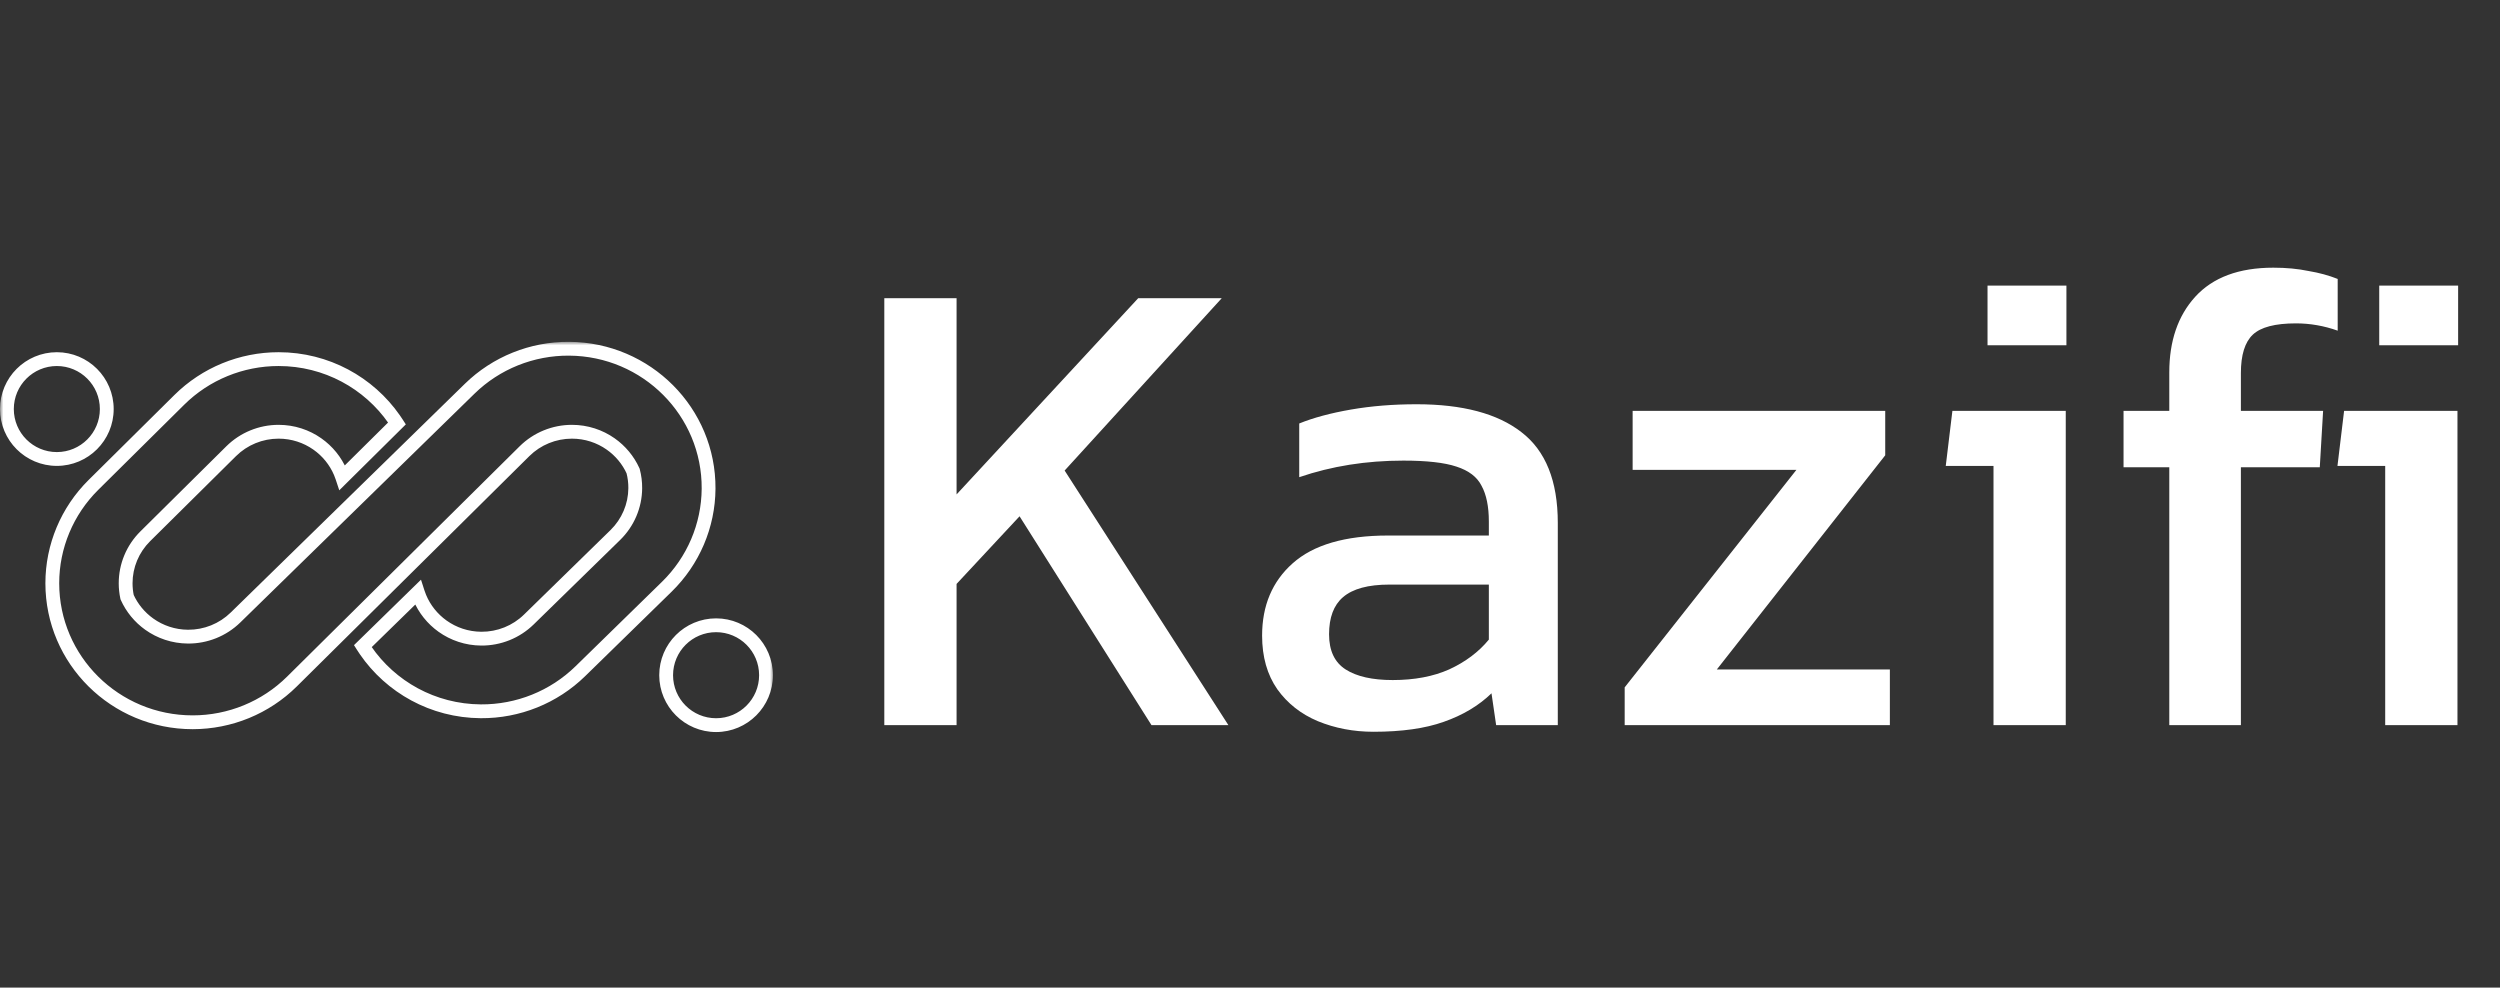 <svg width="362" height="143" viewBox="0 0 362 143" fill="none" xmlns="http://www.w3.org/2000/svg">
<rect x="0" y="0" width="362" height="143" fill="#333333" stroke="none"/>
<mask id="path-1-outside-1_1051_199" maskUnits="userSpaceOnUse" x="0" y="49.496" width="112" height="57" fill="white">
<rect fill="white" y="49.496" width="112" height="57"/>
<path fill-rule="evenodd" clip-rule="evenodd" d="M69.615 102.995C62.673 102.947 56.568 99.459 52.938 94.174C52.8 93.973 52.666 93.77 52.536 93.565L55.919 90.26L60.502 85.782C60.582 86.033 60.673 86.278 60.773 86.519C61.467 88.19 62.624 89.626 64.086 90.669C65.663 91.795 67.596 92.464 69.687 92.478C72.262 92.496 74.738 91.5 76.571 89.71L89.095 77.474C90.928 75.683 91.968 73.245 91.985 70.695C91.991 69.833 91.883 68.997 91.673 68.2C90.96 66.625 89.831 65.275 88.425 64.287C86.841 63.172 84.903 62.517 82.812 62.517C80.237 62.517 77.768 63.53 75.948 65.333L42.271 98.689C38.459 102.464 33.29 104.585 27.899 104.585C16.673 104.585 7.573 95.572 7.573 84.453C7.573 79.114 9.715 73.993 13.527 70.218L25.967 57.896C29.778 54.121 34.948 52 40.339 52C47.281 52 53.41 55.446 57.076 60.706C57.215 60.906 57.351 61.108 57.483 61.312L54.123 64.64L49.57 69.149C49.488 68.9 49.396 68.655 49.294 68.415C48.588 66.748 47.422 65.32 45.953 64.287C44.368 63.172 42.431 62.517 40.339 62.517C37.764 62.517 35.295 63.53 33.475 65.333L21.035 77.654C19.214 79.458 18.192 81.903 18.192 84.453C18.192 85.144 18.265 85.817 18.405 86.466C19.108 88.035 20.223 89.384 21.614 90.377C23.191 91.503 25.124 92.171 27.215 92.186C29.79 92.203 32.266 91.207 34.099 89.417L68.004 56.294C71.842 52.545 77.026 50.459 82.417 50.497C93.642 50.574 102.68 59.65 102.603 70.768C102.567 76.108 100.39 81.213 96.552 84.962L84.028 97.198C80.19 100.947 75.005 103.032 69.615 102.995ZM15.461 59.23C15.461 63.224 12.224 66.461 8.231 66.461C4.237 66.461 1 63.224 1 59.23C1 55.237 4.237 52 8.231 52C12.224 52 15.461 55.237 15.461 59.23ZM103.689 105C107.682 105 110.919 101.763 110.919 97.769C110.919 93.776 107.682 90.539 103.689 90.539C99.695 90.539 96.458 93.776 96.458 97.769C96.458 101.763 99.695 105 103.689 105Z"/>
</mask>
<path d="M52.938 94.174L53.762 93.607L53.762 93.607L52.938 94.174ZM69.615 102.995L69.622 101.995L69.622 101.995L69.615 102.995ZM52.536 93.565L51.837 92.85L51.257 93.416L51.692 94.101L52.536 93.565ZM55.919 90.26L56.618 90.975L56.618 90.975L55.919 90.26ZM60.502 85.782L61.454 85.476L60.959 83.938L59.803 85.067L60.502 85.782ZM60.773 86.519L59.849 86.903L59.849 86.903L60.773 86.519ZM64.086 90.669L64.666 89.856L64.666 89.856L64.086 90.669ZM69.687 92.478L69.68 93.478L69.68 93.478L69.687 92.478ZM76.571 89.71L77.27 90.425L77.27 90.425L76.571 89.71ZM89.095 77.474L88.397 76.759L88.397 76.759L89.095 77.474ZM91.985 70.695L90.985 70.688L90.985 70.688L91.985 70.695ZM91.673 68.2L92.64 67.946L92.619 67.864L92.584 67.788L91.673 68.2ZM88.425 64.287L87.85 65.105L87.85 65.105L88.425 64.287ZM75.948 65.333L76.651 66.043L76.651 66.043L75.948 65.333ZM42.271 98.689L41.568 97.978L41.568 97.978L42.271 98.689ZM13.527 70.218L12.823 69.507L12.823 69.507L13.527 70.218ZM25.967 57.896L26.67 58.607L26.67 58.607L25.967 57.896ZM57.076 60.706L56.256 61.278L56.256 61.278L57.076 60.706ZM57.483 61.312L58.186 62.023L58.763 61.452L58.323 60.77L57.483 61.312ZM54.123 64.64L53.419 63.93L53.419 63.93L54.123 64.64ZM49.57 69.149L48.62 69.462L49.126 70.997L50.274 69.86L49.57 69.149ZM49.294 68.415L50.215 68.024L50.215 68.024L49.294 68.415ZM45.953 64.287L46.528 63.469L46.528 63.469L45.953 64.287ZM33.475 65.333L32.771 64.623L32.771 64.623L33.475 65.333ZM21.035 77.654L21.738 78.365L21.738 78.365L21.035 77.654ZM18.405 86.466L17.427 86.677L17.449 86.779L17.492 86.875L18.405 86.466ZM21.614 90.377L21.033 91.191L21.033 91.191L21.614 90.377ZM27.215 92.186L27.209 93.186L27.209 93.186L27.215 92.186ZM34.099 89.417L34.798 90.132L34.798 90.132L34.099 89.417ZM68.004 56.294L68.703 57.009L68.703 57.009L68.004 56.294ZM82.417 50.497L82.41 51.497L82.417 50.497ZM102.603 70.768L101.603 70.761L101.603 70.761L102.603 70.768ZM96.552 84.962L95.853 84.247L95.853 84.247L96.552 84.962ZM84.028 97.198L83.329 96.483L83.329 96.483L84.028 97.198ZM52.114 94.74C55.923 100.285 62.328 103.945 69.608 103.995L69.622 101.995C63.018 101.95 57.214 98.632 53.762 93.607L52.114 94.74ZM51.692 94.101C51.828 94.317 51.969 94.529 52.114 94.74L53.762 93.607C53.631 93.417 53.504 93.224 53.38 93.029L51.692 94.101ZM55.22 89.545L51.837 92.85L53.235 94.28L56.618 90.975L55.22 89.545ZM59.803 85.067L55.22 89.545L56.618 90.975L61.201 86.498L59.803 85.067ZM61.696 86.135C61.607 85.92 61.526 85.7 61.454 85.476L59.55 86.088C59.639 86.365 59.739 86.637 59.849 86.903L61.696 86.135ZM64.666 89.856C63.354 88.919 62.318 87.631 61.696 86.135L59.849 86.903C60.617 88.75 61.893 90.334 63.505 91.484L64.666 89.856ZM69.694 91.478C67.814 91.465 66.081 90.865 64.666 89.856L63.505 91.484C65.245 92.725 67.377 93.462 69.68 93.478L69.694 91.478ZM75.872 88.994C74.229 90.6 72.007 91.494 69.694 91.478L69.68 93.478C72.517 93.498 75.247 92.401 77.27 90.425L75.872 88.994ZM88.397 76.759L75.872 88.994L77.27 90.425L89.794 78.189L88.397 76.759ZM90.985 70.688C90.97 72.97 90.04 75.154 88.397 76.759L89.794 78.189C91.817 76.213 92.966 73.52 92.985 70.702L90.985 70.688ZM90.706 68.454C90.893 69.166 90.991 69.915 90.985 70.688L92.985 70.702C92.992 69.751 92.872 68.827 92.64 67.946L90.706 68.454ZM87.85 65.105C89.112 65.992 90.124 67.203 90.762 68.613L92.584 67.788C91.796 66.047 90.55 64.558 89.001 63.468L87.85 65.105ZM82.812 63.517C84.692 63.517 86.429 64.105 87.85 65.105L89.001 63.468C87.252 62.239 85.115 61.517 82.812 61.517V63.517ZM76.651 66.043C78.284 64.427 80.499 63.517 82.812 63.517V61.517C79.975 61.517 77.253 62.633 75.244 64.623L76.651 66.043ZM42.975 99.399L76.651 66.043L75.244 64.623L41.568 97.978L42.975 99.399ZM27.899 105.585C33.552 105.585 38.975 103.361 42.975 99.399L41.568 97.978C37.944 101.567 33.028 103.585 27.899 103.585V105.585ZM6.573 84.453C6.573 96.133 16.13 105.585 27.899 105.585V103.585C17.217 103.585 8.573 95.011 8.573 84.453H6.573ZM12.823 69.507C8.823 73.47 6.573 78.846 6.573 84.453H8.573C8.573 79.382 10.607 74.517 14.23 70.928L12.823 69.507ZM25.263 57.186L12.823 69.507L14.23 70.928L26.67 58.607L25.263 57.186ZM40.339 51C34.686 51 29.263 53.224 25.263 57.186L26.67 58.607C30.294 55.018 35.21 53 40.339 53V51ZM57.897 60.135C54.049 54.616 47.619 51 40.339 51V53C46.942 53 52.77 56.277 56.256 61.278L57.897 60.135ZM58.323 60.77C58.185 60.556 58.043 60.344 57.897 60.135L56.256 61.278C56.388 61.468 56.517 61.66 56.642 61.854L58.323 60.77ZM54.826 65.351L58.186 62.023L56.779 60.602L53.419 63.93L54.826 65.351ZM50.274 69.86L54.826 65.351L53.419 63.93L48.867 68.439L50.274 69.86ZM48.373 68.805C48.464 69.019 48.547 69.239 48.62 69.462L50.52 68.837C50.429 68.561 50.327 68.29 50.215 68.024L48.373 68.805ZM45.378 65.105C46.697 66.033 47.742 67.313 48.373 68.805L50.215 68.024C49.435 66.183 48.148 64.608 46.528 63.469L45.378 65.105ZM40.339 63.517C42.219 63.517 43.956 64.105 45.378 65.105L46.528 63.469C44.78 62.239 42.643 61.517 40.339 61.517V63.517ZM34.178 66.043C35.811 64.427 38.026 63.517 40.339 63.517V61.517C37.502 61.517 34.78 62.633 32.771 64.623L34.178 66.043ZM21.738 78.365L34.178 66.043L32.771 64.623L20.331 76.944L21.738 78.365ZM19.192 84.453C19.192 82.172 20.107 79.981 21.738 78.365L20.331 76.944C18.322 78.934 17.192 81.635 17.192 84.453H19.192ZM19.382 86.256C19.257 85.676 19.192 85.073 19.192 84.453H17.192C17.192 85.215 17.273 85.959 17.427 86.677L19.382 86.256ZM22.195 89.563C20.946 88.672 19.947 87.462 19.317 86.058L17.492 86.875C18.269 88.609 19.499 90.097 21.033 91.191L22.195 89.563ZM27.222 91.186C25.343 91.173 23.61 90.573 22.195 89.563L21.033 91.191C22.773 92.433 24.905 93.17 27.209 93.186L27.222 91.186ZM33.4 88.701C31.757 90.307 29.535 91.202 27.222 91.186L27.209 93.186C30.045 93.205 32.775 92.108 34.798 90.132L33.4 88.701ZM67.306 55.579L33.4 88.701L34.798 90.132L68.703 57.009L67.306 55.579ZM82.424 49.497C76.771 49.458 71.333 51.644 67.306 55.579L68.703 57.009C72.351 53.445 77.282 51.461 82.41 51.497L82.424 49.497ZM103.603 70.775C103.684 59.096 94.192 49.578 82.424 49.497L82.41 51.497C93.092 51.57 101.676 60.204 101.603 70.761L103.603 70.775ZM97.251 85.678C101.279 81.743 103.565 76.383 103.603 70.775L101.603 70.761C101.568 75.832 99.501 80.683 95.853 84.247L97.251 85.678ZM84.726 97.913L97.251 85.678L95.853 84.247L83.329 96.483L84.726 97.913ZM69.608 103.995C75.261 104.034 80.699 101.847 84.726 97.913L83.329 96.483C79.681 100.046 74.75 102.031 69.622 101.995L69.608 103.995ZM8.231 67.461C12.776 67.461 16.461 63.776 16.461 59.23H14.461C14.461 62.672 11.671 65.461 8.231 65.461V67.461ZM0 59.23C0 63.776 3.685 67.461 8.231 67.461V65.461C4.79 65.461 2 62.672 2 59.23H0ZM8.231 51C3.685 51 0 54.685 0 59.23H2C2 55.789 4.79 53 8.231 53V51ZM16.461 59.23C16.461 54.685 12.776 51 8.231 51V53C11.671 53 14.461 55.789 14.461 59.23H16.461ZM109.919 97.769C109.919 101.21 107.13 104 103.689 104V106C108.234 106 111.919 102.315 111.919 97.769H109.919ZM103.689 91.539C107.13 91.539 109.919 94.328 109.919 97.769H111.919C111.919 93.224 108.234 89.539 103.689 89.539V91.539ZM97.458 97.769C97.458 94.328 100.247 91.539 103.689 91.539V89.539C99.143 89.539 95.458 93.224 95.458 97.769H97.458ZM103.689 104C100.247 104 97.458 101.21 97.458 97.769H95.458C95.458 102.315 99.143 106 103.689 106V104Z" fill="white" mask="url(#path-1-outside-1_1051_199)"/>
<path d="M128.048 105V43.176H138.512V71.592L164.816 43.176H176.912L154.16 68.136L177.872 105H166.736L147.632 74.76L138.512 84.552V105H128.048ZM198.881 105.96C196.001 105.96 193.313 105.448 190.817 104.424C188.385 103.4 186.433 101.864 184.961 99.816C183.489 97.704 182.753 95.112 182.753 92.04C182.753 87.688 184.225 84.2 187.169 81.576C190.177 78.888 194.785 77.544 200.993 77.544H215.585V75.528C215.585 73.352 215.233 71.624 214.529 70.344C213.889 69.064 212.673 68.136 210.881 67.56C209.153 66.984 206.593 66.696 203.201 66.696C197.825 66.696 192.801 67.496 188.129 69.096V61.32C190.177 60.488 192.673 59.816 195.617 59.304C198.561 58.792 201.729 58.536 205.121 58.536C211.777 58.536 216.833 59.88 220.289 62.568C223.809 65.256 225.569 69.64 225.569 75.72V105H216.641L215.969 100.392C214.113 102.184 211.809 103.56 209.057 104.52C206.369 105.48 202.977 105.96 198.881 105.96ZM201.665 98.472C204.801 98.472 207.521 97.96 209.825 96.936C212.193 95.848 214.113 94.408 215.585 92.616V84.648H201.185C198.113 84.648 195.873 85.256 194.465 86.472C193.121 87.624 192.449 89.416 192.449 91.848C192.449 94.216 193.249 95.912 194.849 96.936C196.449 97.96 198.721 98.472 201.665 98.472ZM235.253 105V99.528L260.117 68.04H236.405V59.496H272.981V65.928L248.597 96.936H273.653V105H235.253ZM287.794 49.992V41.352H299.218V49.992H287.794ZM288.658 105V67.464H281.746L282.706 59.496H299.122V105H288.658ZM314.113 105V67.656H307.489V59.496H314.113V53.928C314.113 49.384 315.361 45.736 317.857 42.984C320.417 40.168 324.193 38.76 329.185 38.76C331.041 38.76 332.737 38.92 334.273 39.24C335.809 39.496 337.217 39.88 338.497 40.392V47.88C336.513 47.176 334.497 46.824 332.449 46.824C329.441 46.824 327.361 47.368 326.209 48.456C325.057 49.544 324.481 51.4 324.481 54.024V59.496H336.385L335.905 67.656H324.481V105H314.113ZM344.513 49.992V41.352H355.937V49.992H344.513ZM345.377 105V67.464H338.465L339.425 59.496H355.841V105H345.377Z" fill="white"/>
</svg>
